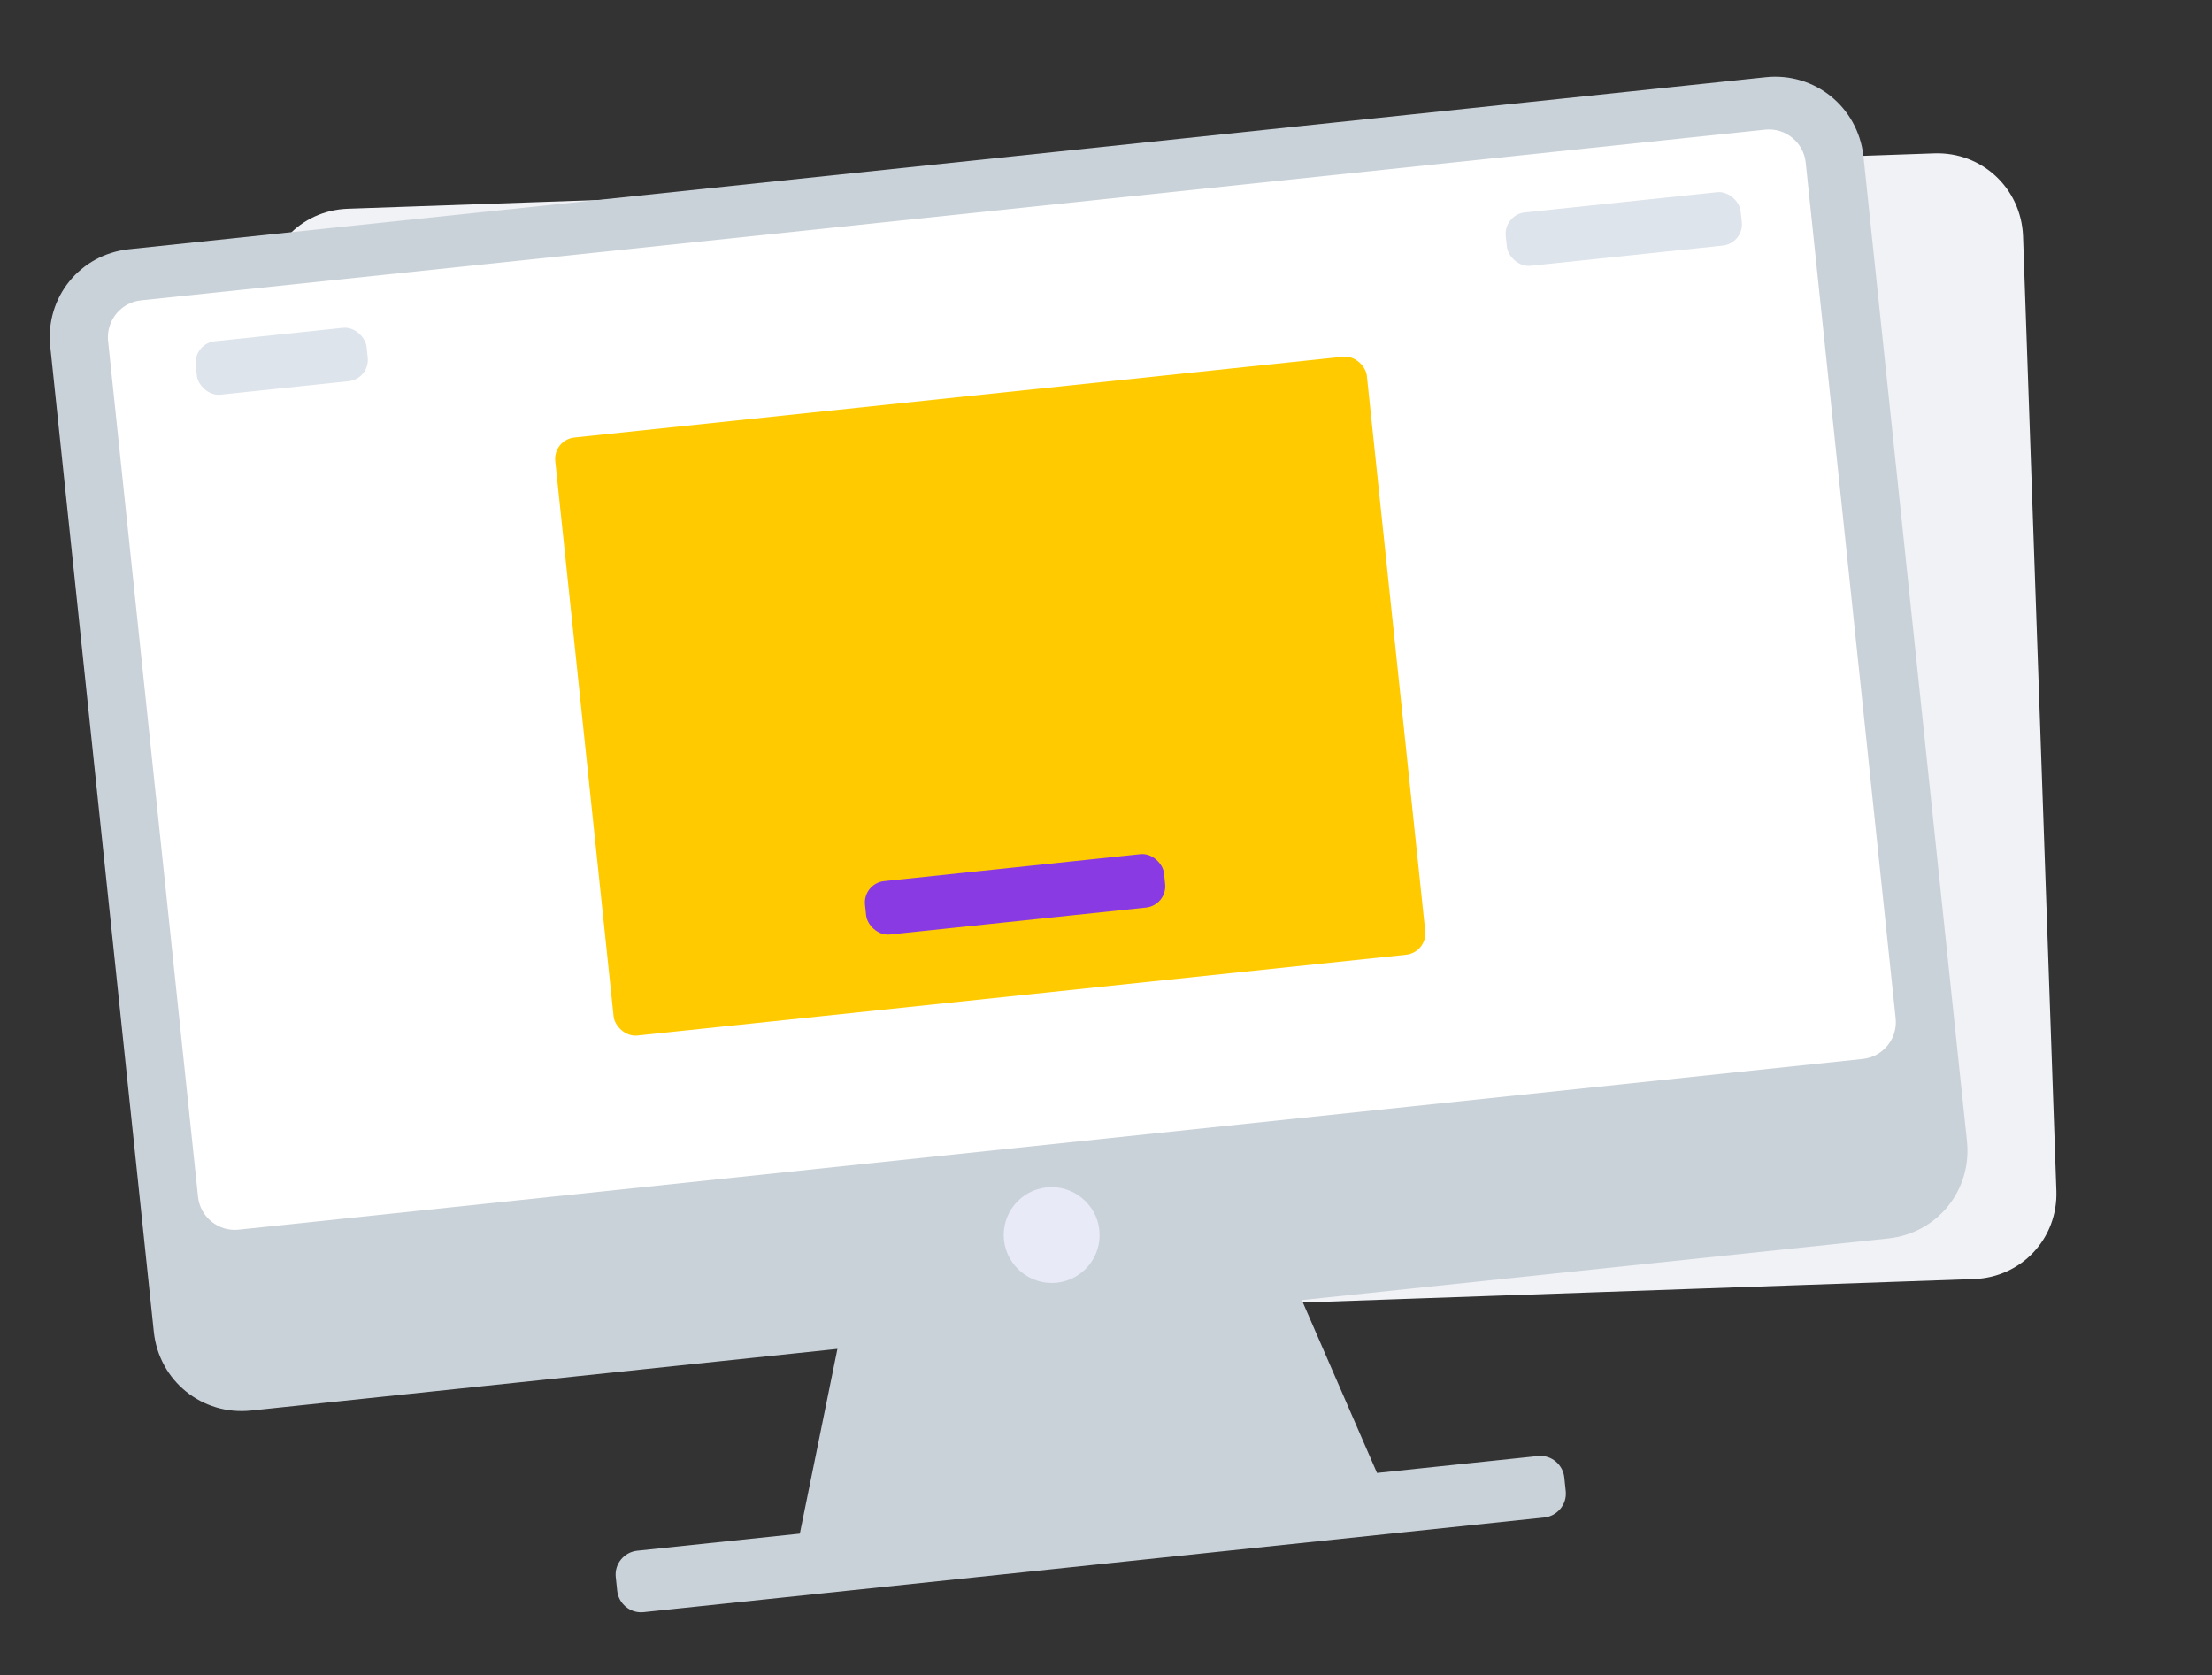 <?xml version="1.0" encoding="UTF-8"?>
<svg width="103px" height="78px" viewBox="0 0 103 78" version="1.1" xmlns="http://www.w3.org/2000/svg" xmlns:xlink="http://www.w3.org/1999/xlink">
    <rect x="0" y="0" width="103" height="78" fill="#333333" stroke="none"/>
    <title>93D2E6F2-3ACC-40CA-A102-FADFAC8E489F</title>
    <g id="💻-Web-Pages" stroke="none" stroke-width="1" fill="none" fill-rule="evenodd">
        <g id="Mon-espace---renvoi" transform="translate(-527, -234)">
            <g id="pop-up" transform="translate(397.427, 108)">
                <g id="contenus" transform="translate(95.573, 126)">
                    <g id="visuel-1" transform="translate(85.5, 39) rotate(-6) translate(-85.5, -39) translate(39, 5)">
                        <path d="M86.448,3.705 L12.527,3.705 C10.312,3.705 8.552,5.465 8.552,7.68 L8.552,52.178 C8.552,54.393 10.312,56.153 12.527,56.153 L39.01,56.153 L59.986,56.153 L86.469,56.153 C88.684,56.153 90.444,54.393 90.444,52.178 L90.444,7.68 C90.424,5.465 88.664,3.705 86.448,3.705 Z" id="Path" fill="#F0F2F6" fill-rule="nonzero" transform="translate(49.498, 29.929) rotate(4) translate(-49.498, -29.929) "></path>
                        <path d="M80.75,2 L4.121,2 C1.824,2 -1.45519152e-11,3.824 -1.45519152e-11,6.121 L-1.45519152e-11,52.249 C-1.45519152e-11,54.545 1.824,56.37 4.121,56.37 L31.574,56.37 L28.934,64.741 L21.314,64.741 C20.735,64.741 20.198,65.213 20.198,65.857 L20.198,66.501 C20.198,67.081 20.67,67.617 21.314,67.617 L27.968,67.617 L56.838,67.617 L63.492,67.617 C64.072,67.617 64.609,67.145 64.609,66.501 L64.609,65.857 C64.609,65.278 64.136,64.741 63.492,64.741 L55.958,64.741 L53.318,56.37 L80.771,56.37 C83.068,56.37 84.893,54.545 84.893,52.249 L84.893,6.121 C84.871,3.824 83.047,2 80.75,2 Z" id="Path" fill="#CAD2D9" fill-rule="nonzero"></path>
                        <path d="M4.422,4.426 L80.471,4.426 C81.415,4.426 82.188,5.198 82.188,6.143 L82.188,46.217 C82.188,47.162 81.415,47.934 80.471,47.934 L4.422,47.934 C3.477,47.934 2.705,47.162 2.705,46.217 L2.705,6.057 C2.769,5.112 3.542,4.426 4.422,4.426 Z" id="Path" fill="#FFFFFF" fill-rule="nonzero"></path>
                        <rect id="Rectangle" fill="#FFCB00" x="22.828" y="12.886" width="38" height="28" rx="1"></rect>
                        <rect id="Rectangle" fill="#DEE4EC" x="67.94" y="7.089" width="11" height="2.5" rx="1"></rect>
                        <rect id="Rectangle" fill="#DEE4EC" x="6.647" y="6.68" width="8" height="2.5" rx="1"></rect>
                        <rect id="Rectangle" fill="#893AE3" x="35.013" y="34.936" width="14" height="2.5" rx="1"></rect>
                        <path d="M42.049,54.374 C43.294,54.374 44.282,53.365 44.282,52.141 C44.282,50.918 43.273,49.909 42.049,49.909 C40.804,49.909 39.817,50.918 39.817,52.141 C39.817,53.365 40.826,54.374 42.049,54.374 Z" id="Path" fill="#E8EAF7" fill-rule="nonzero"></path>
                    </g>
                </g>
            </g>
        </g>
    </g>
</svg>